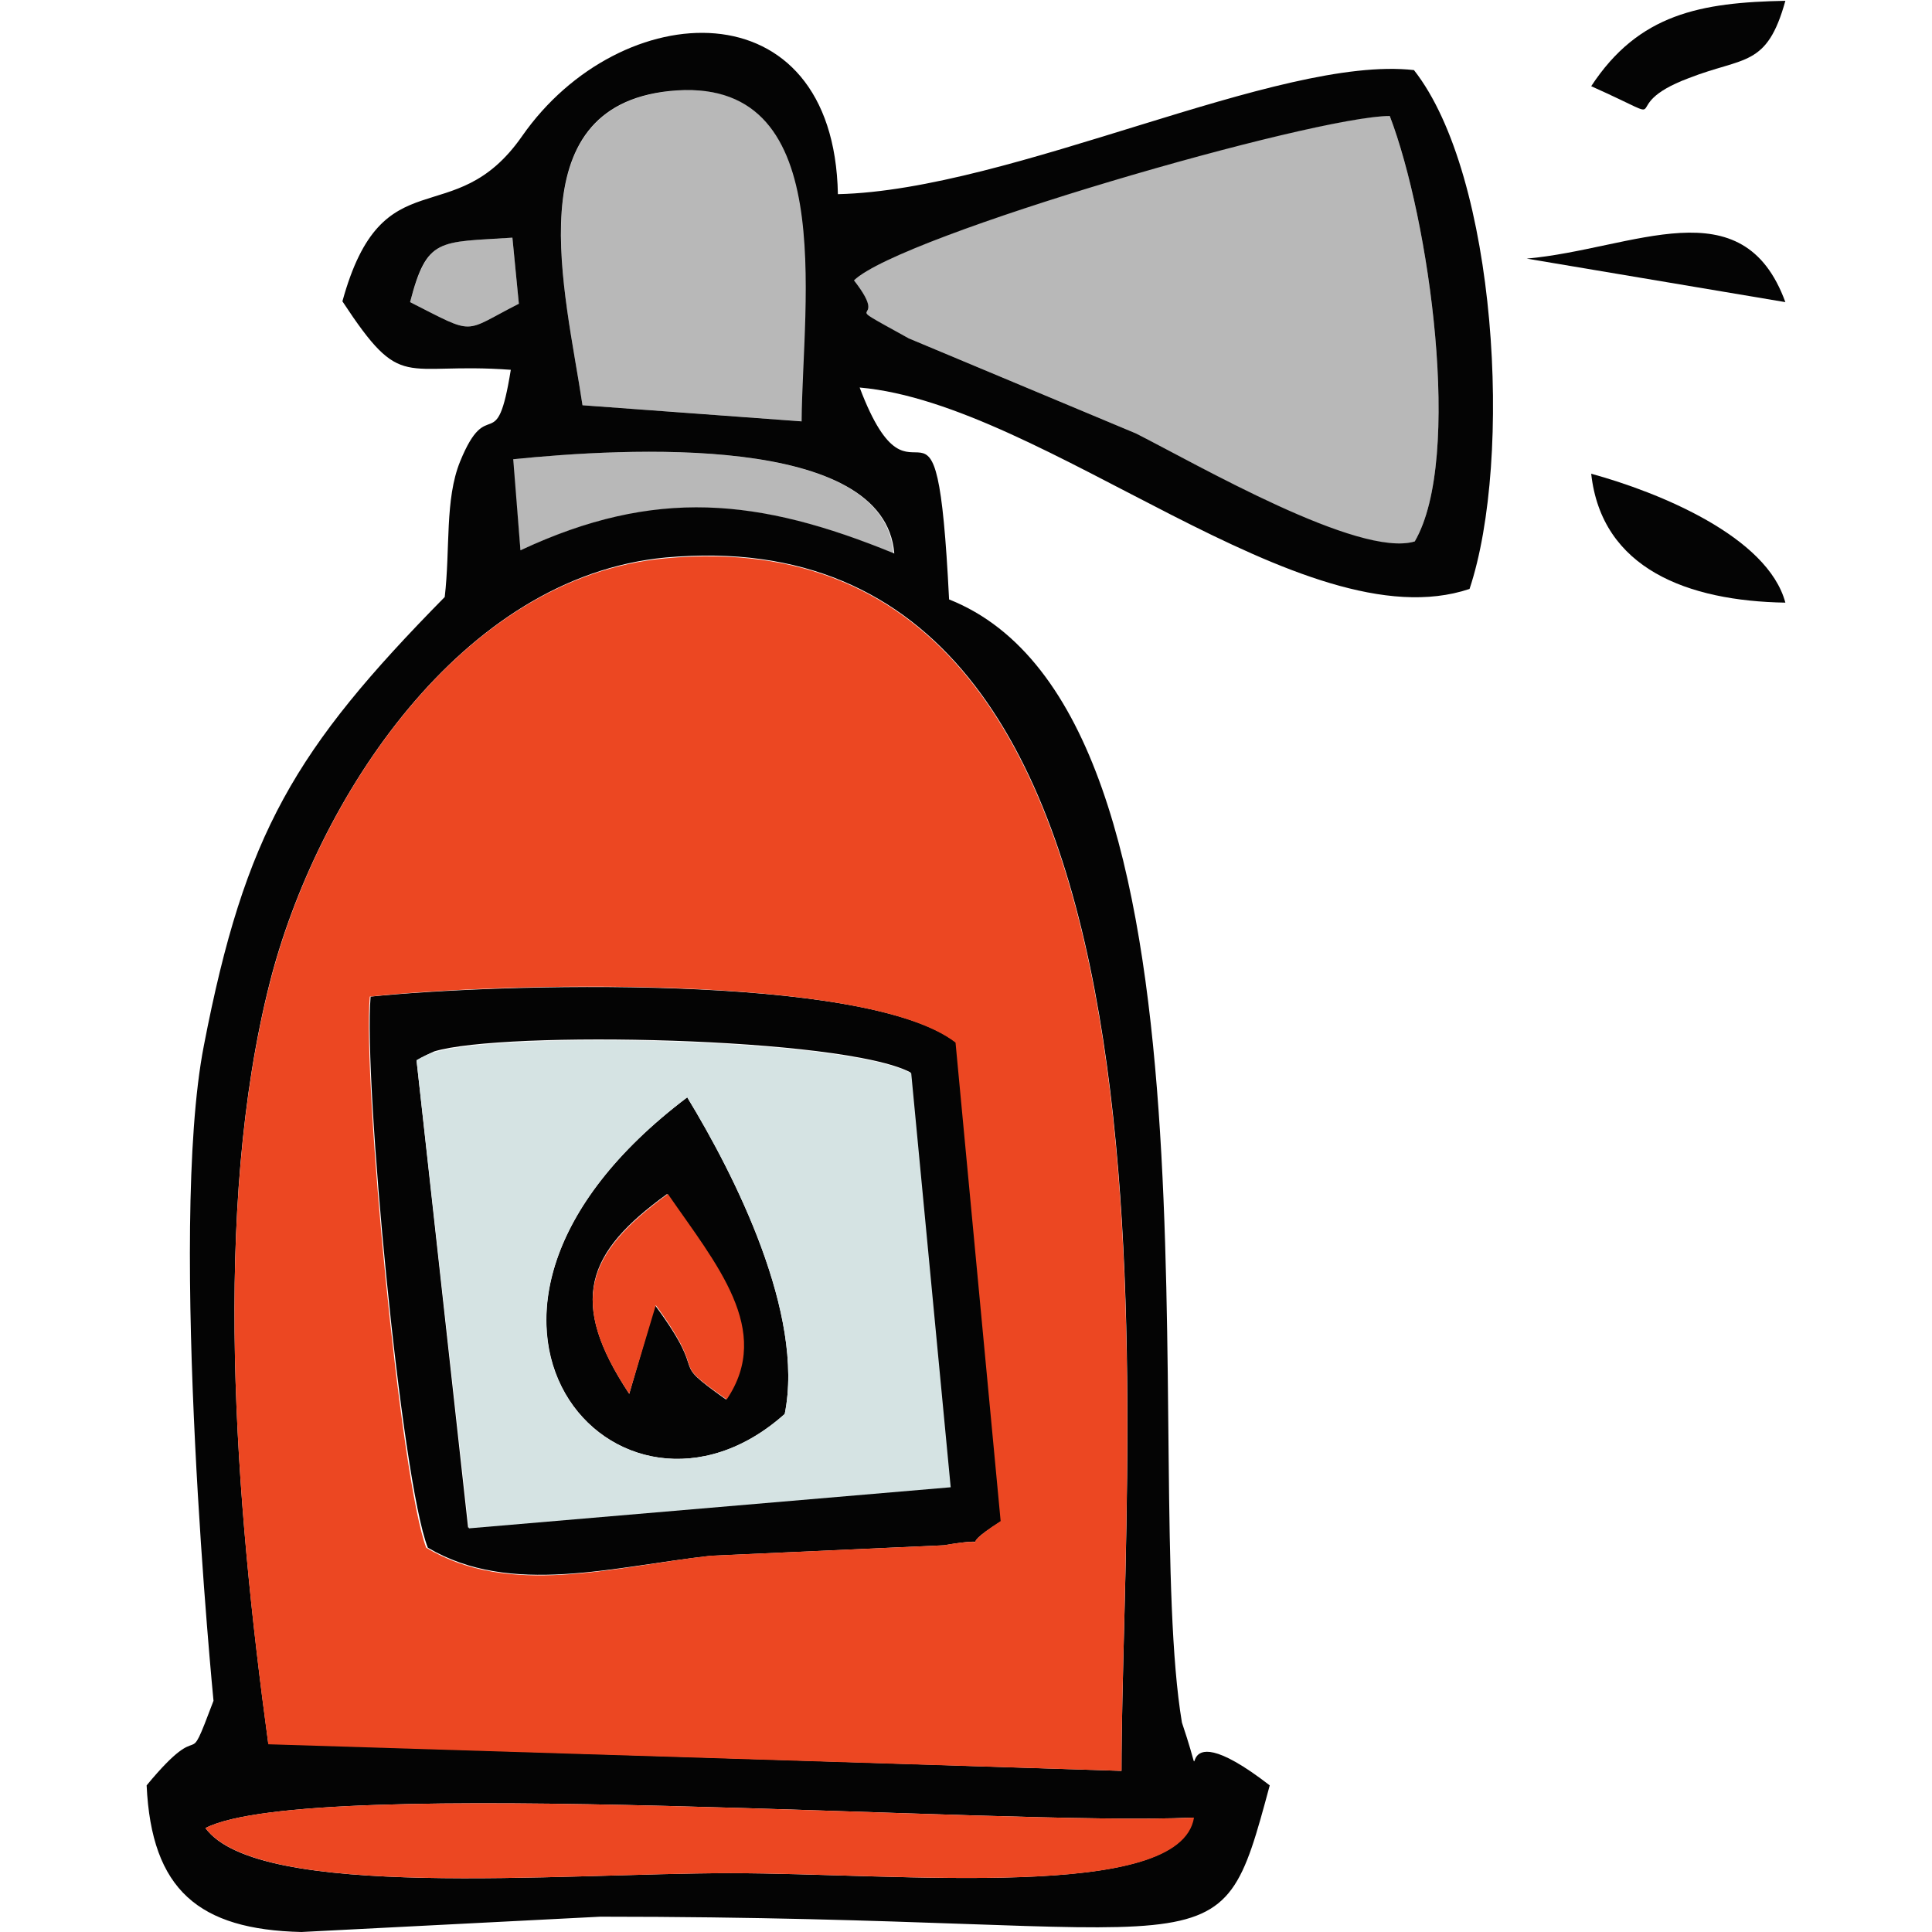 <?xml version="1.0" encoding="utf-8"?>
<!-- Generator: Adobe Illustrator 24.1.2, SVG Export Plug-In . SVG Version: 6.00 Build 0)  -->
<svg version="1.1" id="Слой_1" xmlns="http://www.w3.org/2000/svg" xmlns:xlink="http://www.w3.org/1999/xlink" x="0px" y="0px"
	 viewBox="0 0 239.8 239.8" style="enable-background:new 0 0 239.8 239.8;" xml:space="preserve">
<style type="text/css">
	.st0{fill-rule:evenodd;clip-rule:evenodd;fill:#B8B8B8;}
	.st1{fill-rule:evenodd;clip-rule:evenodd;fill:#040404;}
	.st2{fill-rule:evenodd;clip-rule:evenodd;fill:#EC4722;}
	.st3{fill-rule:evenodd;clip-rule:evenodd;fill:#D5E3E3;}
</style>
<path class="st0" d="M106,34.8c4.9,6.4-3.1,1.9,6.8,7.2l28.2,11.8c7.7,3.9,27.6,15.6,34.6,13.4c6-10.3,1.8-40-3.1-52.8
	C163.1,14.3,111.9,29.1,106,34.8z"/>
<path class="st0" d="M72.3,50.3l27.3,2c0.1-15,4.8-43.2-16.4-41C63.9,13.3,70.2,36.2,72.3,50.3z"/>
<path class="st0" d="M64.6,68.3c16.7-7.7,29.5-6.5,46.3,0.4c-1.1-15-33.5-13.1-47.3-11.7L64.6,68.3z"/>
<path class="st0" d="M50.9,37.5c8.3,4.2,6.4,3.8,13.5,0.2l-0.8-8.2C54.6,30.1,53.1,29.3,50.9,37.5z"/>
<path class="st1" d="M25.5,226.9c13.1-6.7,98.5-0.2,122.6-1.3c-1.7,10.5-36.3,6.9-57.5,6.9S32.1,235.9,25.5,226.9z M139.2,219.8
	l-105.9-3.4c-4.1-30.2-7-66.2,0.2-94.5c5.8-22.7,23.7-50.3,49.1-52.7C150.7,63,139.2,176.7,139.2,219.8z M64.6,68.3L63.7,57
	c13.8-1.4,46.1-3.3,47.3,11.7C94.2,61.8,81.3,60.5,64.6,68.3z M106,34.8c5.8-5.6,57.1-20.4,66.5-20.4c4.9,12.8,9.1,42.5,3.1,52.8
	c-6.9,2.1-26.9-9.5-34.6-13.4l-28.2-11.8C103,36.6,110.9,41.1,106,34.8z M72.3,50.3c-2.1-14.1-8.4-37,10.8-39
	c21.2-2.2,16.5,26,16.4,41L72.3,50.3z M64.4,37.7c-7.1,3.6-5.2,4-13.5-0.2c2.1-8.1,3.6-7.4,12.7-8L64.4,37.7z M42.5,37.4
	c7.5,11.4,7.3,7.5,20.9,8.5c-1.8,11.2-2.8,2.8-6.3,11.4c-1.9,4.7-1.2,10.8-1.9,16.8C36.6,93,30.4,103.4,25.3,129.8
	c-4.5,23.1,1.2,81.3,1.2,81.3c-3.7,9.8-0.7,1.3-8.3,10.5c0.6,13,6.5,17.9,19.2,18.2l37.1-1.9c78.5,0,76.5,8.2,83.1-16.3
	c-13.7-10.6-7,3.8-10.9-7.8c-5.2-31.1,7.1-125.1-28.9-139.4c-1.6-32-4.1-7.8-11.1-26.3c23,2,55.1,31.9,75.7,25
	c5.4-16.2,3.4-51.3-6.9-64.4c-16.8-1.9-49.8,14.9-71.5,15.4c-0.5-26.1-27-24.7-39.2-7.2C56.3,29.1,47.5,19.2,42.5,37.4z"/>
<path class="st1" d="M51.7,131.6c0.7-0.4,1.5-0.8,2.2-1.1c8.5-2.6,50.7-1.8,59.1,2.6l4.9,51.4l-59.8,5.1L51.7,131.6z M117.2,191.8
	c7.5-1.3,0.5,1.1,7.1-3l-5.6-59.4c-11.3-8.7-57.2-7.3-72.7-5.7c-0.9,10.5,3.8,60,7.1,68.4c10.3,6.1,23.1,2.3,35.2,1L117.2,191.8z"/>
<path class="st1" d="M78.1,173c-7.6-11.5-5.4-17.5,4.7-24.8c6,8.7,13.1,16.9,7.3,25.5c-7.6-5.4-1.7-2.1-8.8-11.7L78.1,173z
	 M97.4,175.5c2.5-12.4-6.2-29.6-12.1-39.3C49.2,163.5,77,193.8,97.4,175.5L97.4,175.5z"/>
<path class="st1" d="M221.6,74.8c-2.2-8.2-15.7-13.7-24.1-16C198.8,70.6,209.5,74.6,221.6,74.8z"/>
<path class="st1" d="M197.5,10.7c11.4,5.1,2.5,2.6,12.1-1c6.9-2.7,9.7-1.3,12-9.6C211.1,0.3,203.4,1.7,197.5,10.7z"/>
<path class="st1" d="M189.5,32.1l32.1,5.4C216.3,23,202.8,30.9,189.5,32.1z"/>
<path class="st2" d="M45.9,123.7c15.5-1.7,61.4-3,72.7,5.7l5.6,59.4c-6.5,4.2,0.4,1.7-7.1,3l-29,1.3c-12,1.4-24.9,5.2-35.2-1
	C49.7,183.7,45,134.2,45.9,123.7z M139.2,219.8c0-43.1,11.4-156.8-56.6-150.5C57.2,71.6,39.3,99.2,33.5,122
	c-7.2,28.3-4.3,64.3-0.2,94.5L139.2,219.8z"/>
<path class="st2" d="M25.5,226.9c6.7,9,43.9,5.6,65.2,5.6s55.8,3.6,57.5-6.9C123.9,226.7,38.5,220.2,25.5,226.9z"/>
<path class="st2" d="M78.1,173l3.3-11c7,9.6,1.1,6.3,8.8,11.7c5.8-8.6-1.3-16.8-7.3-25.5C72.7,155.6,70.5,161.6,78.1,173z"/>
<path class="st3" d="M97.4,175.5c-20.5,18.3-48.2-12-12.1-39.3C91.2,145.9,99.9,163.1,97.4,175.5z M51.7,131.6l6.5,58.1l59.8-5.1
	l-4.9-51.4c-8.5-4.4-50.6-5.2-59.1-2.6C53.1,130.8,52.4,131.2,51.7,131.6z"/>
</svg>
